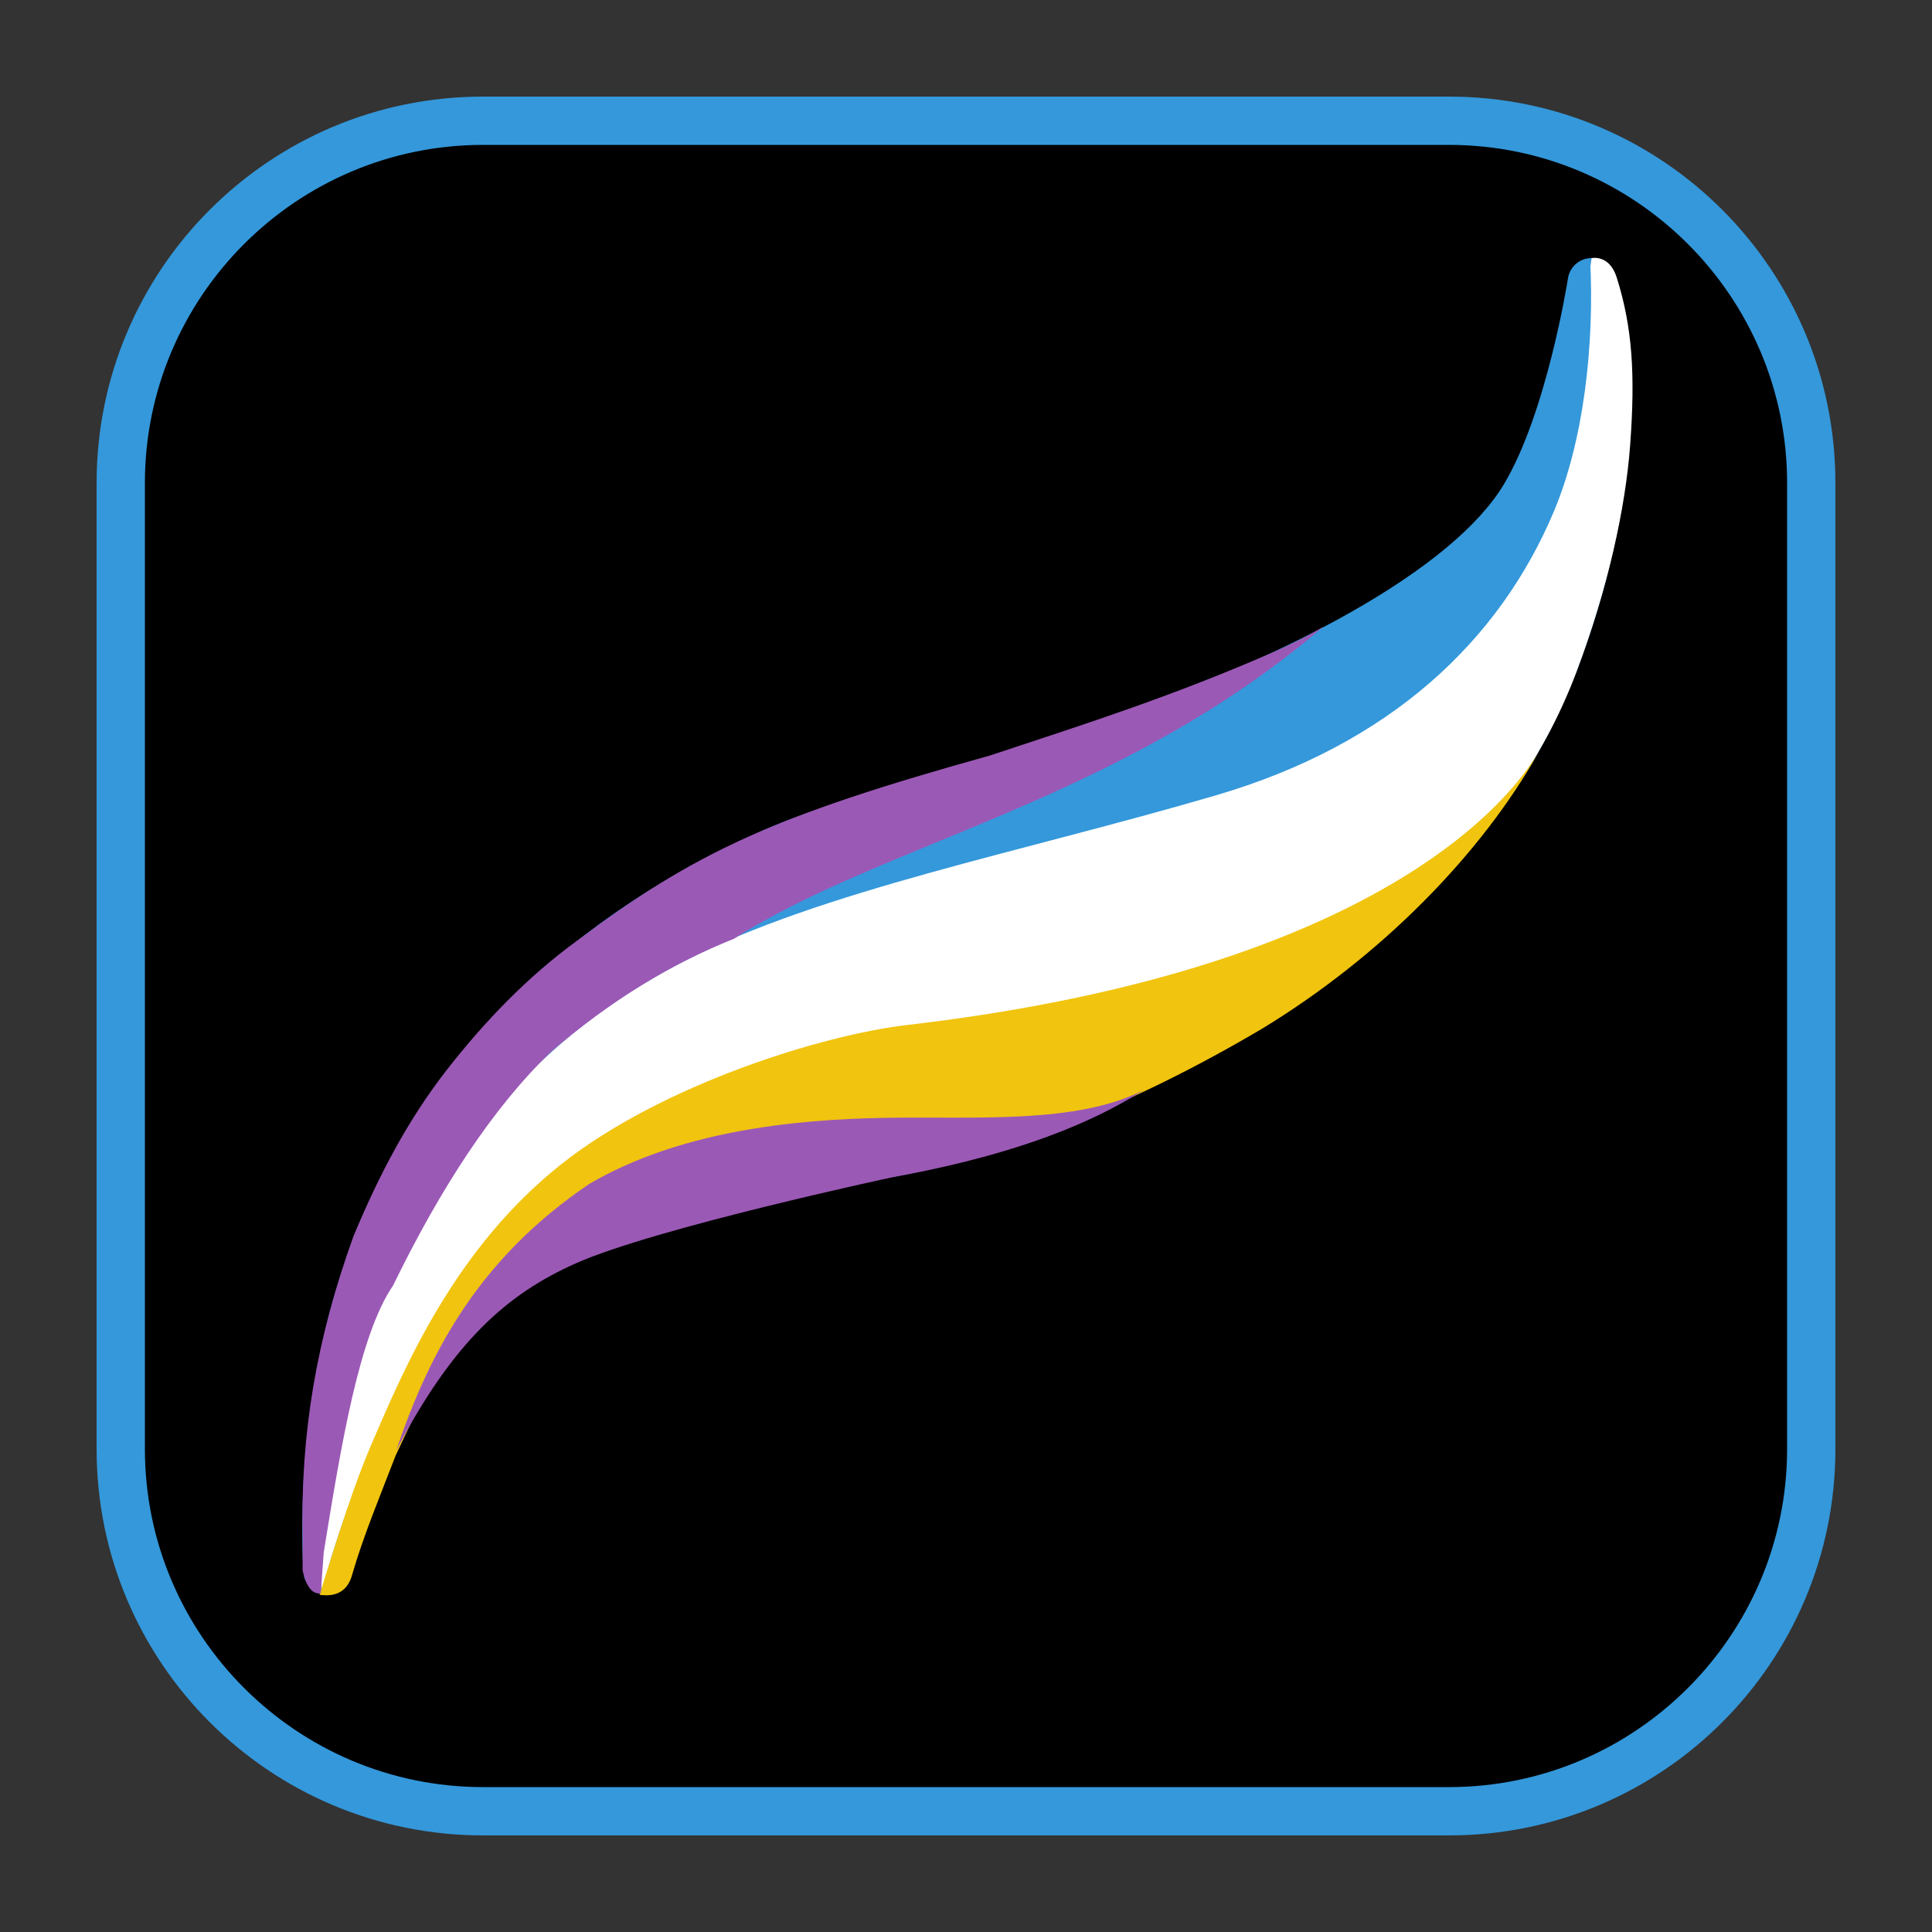 <?xml version="1.0" encoding="UTF-8"?>
<svg xmlns="http://www.w3.org/2000/svg" xmlns:xlink="http://www.w3.org/1999/xlink" width="50pt" height="50pt" viewBox="0 0 50 50" version="1.1">
<rect x="0" y="0" width="50" height="50" fill="#333333" stroke="none"/>
<g id="surface16740085">
<path style=" stroke:none;fill-rule:nonzero;fill:rgb(0%,0%,0%);fill-opacity:1;" d="M 12.5 46.875 C 7.328 46.875 3.125 42.672 3.125 37.5 L 3.125 12.5 C 3.125 7.328 7.328 3.125 12.5 3.125 L 37.5 3.125 C 42.672 3.125 46.875 7.328 46.875 12.5 L 46.875 37.5 C 46.875 42.672 42.672 46.875 37.5 46.875 Z M 12.5 46.875 "/>
<path style=" stroke:none;fill-rule:nonzero;fill:rgb(20.392%,59.608%,85.882%);fill-opacity:1;" d="M 37.5 3.75 C 42.324 3.75 46.25 7.676 46.25 12.5 L 46.25 37.5 C 46.25 42.324 42.324 46.25 37.5 46.25 L 12.5 46.25 C 7.676 46.25 3.75 42.324 3.75 37.5 L 3.75 12.5 C 3.75 7.676 7.676 3.75 12.5 3.75 L 37.5 3.75 M 37.5 2.5 L 12.5 2.5 C 6.977 2.5 2.5 6.977 2.5 12.5 L 2.5 37.5 C 2.5 43.023 6.977 47.5 12.5 47.5 L 37.5 47.5 C 43.023 47.5 47.5 43.023 47.5 37.5 L 47.5 12.5 C 47.5 6.977 43.023 2.5 37.5 2.5 Z M 37.5 2.5 "/>
<path style=" stroke:none;fill-rule:nonzero;fill:rgb(20.392%,59.608%,85.882%);fill-opacity:1;" d="M 41.785 7.098 C 41.691 6.824 41.422 6.66 41.137 6.68 C 40.852 6.707 40.621 6.922 40.578 7.207 C 40.574 7.242 40.027 10.703 38.91 12.551 C 37.617 14.684 33.484 17.031 27.57 18.988 C 26.395 19.379 25.234 19.719 24.145 20.035 C 22.422 20.539 20.934 20.973 19.766 21.484 C 14.805 23.66 11.184 27.191 9.297 31.703 C 7.512 35.969 7.84 40.512 7.855 40.703 C 7.879 41.008 8.125 41.25 8.43 41.273 C 8.445 41.277 8.461 41.277 8.48 41.277 C 8.766 41.277 9.02 41.082 9.086 40.797 C 9.102 40.746 10.34 35.664 13.066 33.676 C 14.859 32.367 17.75 31.688 20.805 30.969 C 24.082 30.199 27.797 29.328 30.98 27.5 C 34.547 25.457 38.887 22.453 40.824 17.312 C 43.152 11.145 41.844 7.258 41.785 7.098 Z M 41.785 7.098 "/>
<path style=" stroke:none;fill-rule:nonzero;fill:rgb(100%,100%,100%);fill-opacity:1;" d="M 8.32 41.211 C 8.32 41.211 9.754 35.32 12.699 33.172 C 16.562 30.352 24.574 30.453 30.668 26.961 C 35.352 24.434 39.023 22.094 40.801 17.383 C 41.609 15.234 42.066 13.164 42.188 11.523 C 42.324 9.688 42.246 8.457 41.836 7.168 C 41.645 6.578 41.191 6.68 41.191 6.68 C 41.191 6.68 40.641 10.895 39.441 12.875 C 37.773 15.633 32.102 18.281 27.387 19.844 C 24.395 20.832 21.875 21.211 20.016 22.059 C 15.477 24.129 11.59 27.84 9.871 31.945 C 8.125 36.121 8.32 41.211 8.32 41.211 Z M 8.32 41.211 "/>
<path style=" stroke:none;fill-rule:nonzero;fill:rgb(20.392%,59.608%,85.882%);fill-opacity:1;" d="M 8.281 40.82 C 8.672 35.938 9.824 32.996 11.43 30.578 C 13.016 28.184 14.926 26.301 17.715 24.871 C 21.277 23.043 26.363 22.078 31.457 20.586 C 36.004 19.258 38.816 16.559 40.215 13.234 C 40.977 11.422 41.27 8.961 41.152 6.699 C 40.68 8.766 39.984 11.109 39.086 12.914 C 37.242 14.703 34.992 16.289 32.184 17.582 L 18.875 22.043 C 15.453 23.863 12.535 26.543 10.648 29.289 C 9.227 31.984 8.363 34.66 8.211 37.305 C 8.008 39.125 7.895 40.406 8.281 40.82 Z M 8.281 40.82 "/>
<path style=" stroke:none;fill-rule:nonzero;fill:rgb(94.51%,76.863%,5.882%);fill-opacity:1;" d="M 9.605 37.395 C 10.457 35.422 11.746 32.332 14.531 30.125 C 17.137 28.066 21.293 26.781 23.473 26.527 C 34.445 25.25 38.605 21.484 39.828 19.453 C 38.324 22.129 35.73 24.754 32.672 26.617 C 29.336 28.59 25.863 30.012 22.191 30.625 C 18.898 31.008 15.828 31.848 13.07 33.352 L 11.34 35.328 L 10.238 37.672 C 9.84 38.707 9.41 39.734 9.117 40.742 C 8.98 41.258 8.602 41.32 8.27 41.273 C 8.746 39.742 9.172 38.402 9.605 37.395 Z M 9.605 37.395 "/>
<path style=" stroke:none;fill-rule:nonzero;fill:rgb(60.784%,34.902%,71.373%);fill-opacity:1;" d="M 10.254 37.539 C 11.145 34.898 12.453 32.535 15.242 30.645 C 17.57 29.277 20.523 28.973 22.863 28.93 C 25.207 28.887 27.879 29.105 29.609 28.203 C 27.938 29.273 25.746 29.984 23.086 30.469 C 23.086 30.469 16.953 31.781 14.902 32.695 C 13.121 33.488 11.73 34.719 10.254 37.539 Z M 10.254 37.539 "/>
<path style=" stroke:none;fill-rule:nonzero;fill:rgb(60.784%,34.902%,71.373%);fill-opacity:1;" d="M 18.992 24.297 C 22.891 21.805 28.953 20.75 34.258 16.211 C 33.914 16.43 33.375 16.695 33.008 16.855 C 30.312 18.027 28.281 18.672 25.625 19.551 C 19.941 21.133 17.98 22.07 14.922 24.355 C 13.684 25.254 12.543 26.426 11.543 27.715 C 10.57 28.969 9.824 30.371 9.148 31.992 C 8.184 34.672 7.773 37.102 7.832 39.805 L 7.832 40.645 C 7.926 41.051 8.074 41.266 8.301 41.234 L 8.379 40.172 C 8.836 37.34 9.301 34.547 10.172 33.27 C 11.414 30.723 12.766 28.656 14.262 27.219 C 15.766 25.926 17.344 24.949 18.992 24.297 Z M 18.992 24.297 "/>
</g>
</svg>
